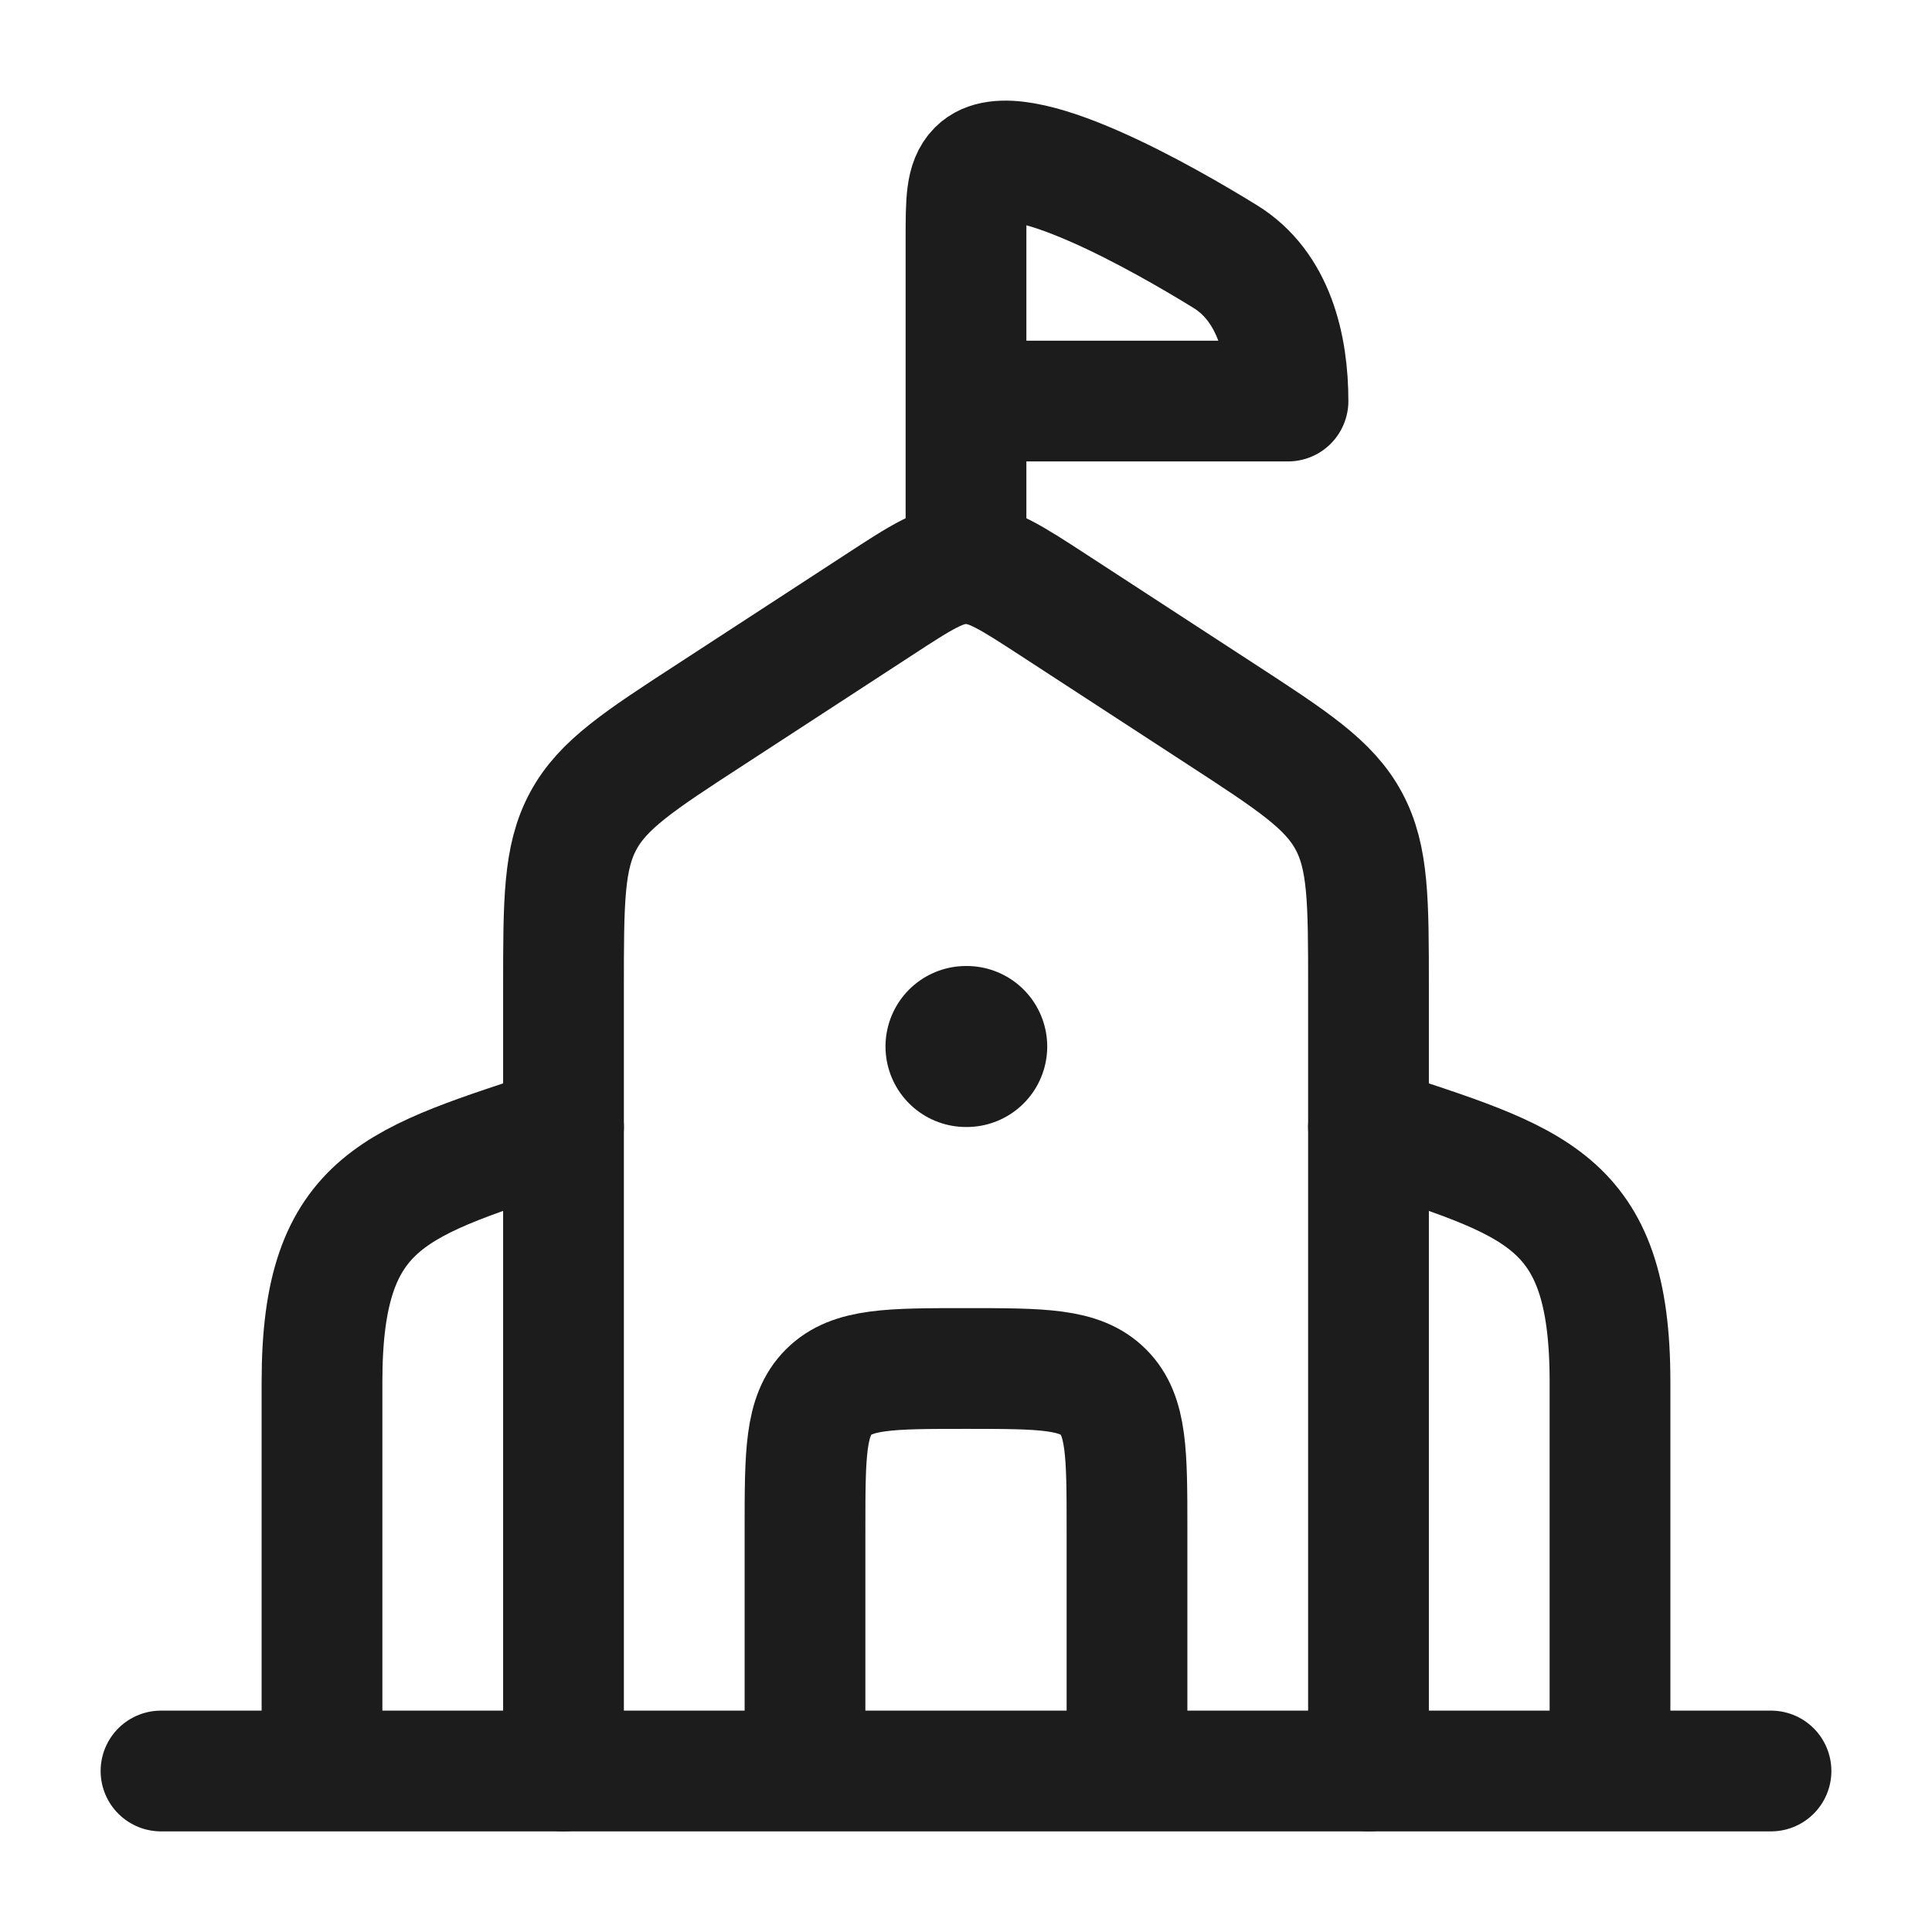 <svg xmlns="http://www.w3.org/2000/svg" width="24" height="24" fill="none" viewBox="0 0 24 24">
  <path stroke="#1B1C1B" stroke-linecap="round" stroke-linejoin="round" stroke-width="1.5" d="M7 22v-9.724c0-1.082 0-1.623.245-2.077.244-.453.693-.746 1.592-1.33l2.082-1.356C11.444 7.17 11.706 7 12 7c.294 0 .556.171 1.082.513l2.081 1.355c.899.585 1.348.878 1.592 1.331.245.454.245.995.245 2.077V22"/>
  <path stroke="#1B1C1B" stroke-linecap="round" stroke-linejoin="round" stroke-width="2" d="M12 13h.009"/>
  <path stroke="#1B1C1B" stroke-linecap="round" stroke-linejoin="round" stroke-width="1.5" d="M20 22v-4.838c0-2.291-.944-2.477-3-3.162M4 22v-4.838c0-2.291.944-2.477 3-3.162m-5 8h20M12 7V4.982m0 0V2.97c0-.474 0-.711.146-.858.46-.463 2.354.631 3.074 1.075.608.374.78 1.122.78 1.795h-4ZM10 22v-3c0-.943 0-1.414.293-1.707C10.586 17 11.057 17 12 17c.943 0 1.414 0 1.707.293.293.293.293.764.293 1.707v3"/>
</svg>
